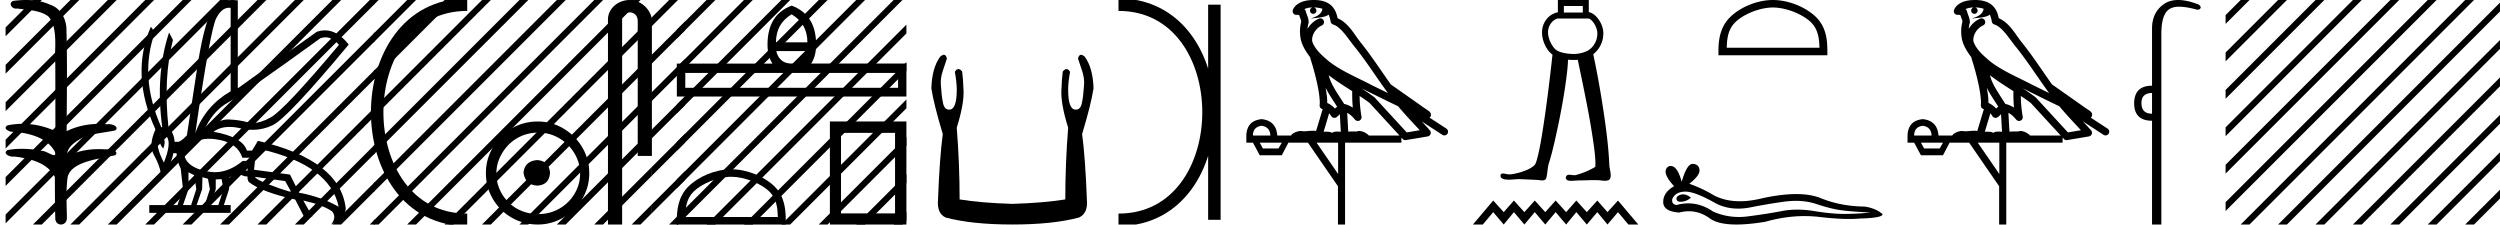 <svg xmlns="http://www.w3.org/2000/svg" width="200.436" height="18"><path d="M2.097 0c-.335 0-.67.026-.995.066-.447.113-.217.626.18.626a.476.476 0 0 0 .082-.008c.84.097 1.872.15 2.506.626.841.916.463 2.821.561 3.725.007.05.01 3.653.01 5.48a6.145 6.145 0 0 0-2.635-.586 6.04 6.04 0 0 0-1.187.117c-.441.231.076.528.422.528.041 0 .08-.004.115-.013 1.226.133 2.62.461 3.243 1.602.061.206.023.277-.071.277-.206 0-.68-.342-.946-.342-.014 0-.028 0-.04.003a7.535 7.535 0 0 0-1.58-.169c-.39 0-.777.031-1.15.095-.42.278.097.534.439.534a.532.532 0 0 0 .105-.01c1.251.151 2.636.49 3.243 1.633.007 1.27 0 2.11.033 3.278-.014.36.22.538.456.538.235 0 .473-.176.475-.526-.009-1.15-.091-2.161.06-3.277.304-1.253 2.477-1.445 3.827-1.754.294-.347-.285-.475-.659-.475-.055 0-.107.003-.15.008a6.823 6.823 0 0 0-.521-.02c-.882 0-1.771.175-2.557.58-.032-.755.711-1.19 1.244-1.493.84-.361 1.765-.397 2.643-.59.313-.273-.18-.501-.521-.501a.58.58 0 0 0-.125.012 6.767 6.767 0 0 0-.648-.031c-.903 0-1.805.183-2.614.582.016-2.851.062-5.61-.02-8.308-.065-.834-.546-1.6-1.354-1.849C3.388.094 2.741 0 2.097 0z"/><path d="M2.646 0L.45 2.196v.708L3.177.177 3.354 0zm3 0L.45 5.196v.708L6.177.177 6.354 0zm3 0L.45 8.196v.708L9.177.177l.172-.172V0zm.703 2.298L.45 11.196v.708l8.899-8.899v-.707zm0 3L.45 14.196v.708l8.899-8.899v-.707zm0 3L.45 17.196v.708l8.899-8.899v-.707zm0 3l-6.526 6.525-.177.177h.708l5.995-5.995v-.707zm0 3l-3.526 3.525-.177.177h.708l2.995-2.995v-.707zm0 3l-.526.525-.177.177h.703v-.702zM11.383.263L9.35 2.298v.707L11.383.97V.263zm0 3L9.35 5.298v.707l2.034-2.035v-.707zm0 3L9.35 8.298v.707l2.034-2.035v-.707zm0 3L9.35 11.298v.707l2.034-2.035v-.707zm0 3L9.35 14.298v.707l2.034-2.035v-.707zm0 3L9.35 17.298V18h.005l2.03-2.03v-.707z"/><path d="M26.092 2.99q.557 0 1.086.606-4.368 5.2-5.46 5.81-.814.457-1.434.457-.21 0-.399-.053-.74-.208-1.586-.234h-.042q-.828 0-1.817.988h-.13q.702-1.638 1.963-2.34 1.261-.702 7.397-5.148.213-.085.422-.085zM18.36.622q.066 0 .133.01v6.683Q16.44 8.51 15.66 10.668q1.196-8.268 1.677-9.204Q17.77.62 18.361.62zM13.005 11.09q-.08 0-.153.138-.13.247.234.689.208-.546.052-.741-.069-.086-.133-.086zm.037-.372q.153 0 .33.237.39.52-.234 2.08-.702-1.352-.429-1.976.149-.34.333-.34zm6.804 2.577v.39q-.286-.026-.442-.182.052-.078.208-.208zm.598.884l2.418.338.494.884q-.832-.234-1.833-.624-1-.39-1.079-.598zm-5.33-.364l.468.234.156 1.118-.416 1.274h-.65l.442-1.274v-1.352zm1.118.39l.442.13.156.832-.416 1.274h-.65l.442-1.274.026-.962zm1.534.156l.156.806-.416 1.274h-.65l.442-1.274v-.78l.468-.026zm-.994-3.234q.415 0 .89.1 1.404.3 1.768 1.418h1.092l.416-.676q5.512 1.274 6.214 4.602-1.508-.832-3.172-1.118l-.728-1.456-2.886-.39.078-.702h-.988q-1.092.9-2.228.9-.243 0-.489-.042-1.391-.234-1.82-.95-.429-.714.455-1.3.585-.386 1.398-.386zM18.617 0q-.947 0-1.488.658-.663.806-1.235 4.238l-.91 5.954q-.442.468-.676.52h-.312q-.026-.65-.494-1.196-.416-3.978.364-6.968l-.312-.598q-1.118 3.38-.546 7.592h-.078q-1.794-4.03-.52-7.592l-.312-.468q-1.664 3.796.364 8.242-.572 1.248-.117 2.054.455.806.559 1.508l.182.13q.702-1.04.806-1.794h.26q.026.598.338 1.248l.182 1.638-.442 1.274h-2.262v.624h6.526v-.624h-.546l.416-1.274.026-.962q.468-.156.702-.364.338.312.754.312-.026.26.104.442 1.04.806 3.718 1.404l.91 1.768q0-.434.27-.434.085 0 .198.044l-.728-1.3q1.508.338 2.288.858.416.442-.052 1.066 1.04-.442 1.17-1.248-.416-3.926-7.046-5.46l-.468.78h-.416q-.338-1.092-2.678-1.508.522-.388 1.285-.388.414 0 .9.115.491.116.96.116.844 0 1.613-.376 1.196-.585 6.084-6.461-.9-1.136-1.905-1.136-.329 0-.669.122L19.066 7.08V.034Q18.831 0 18.617 0z"/><path d="M11.646 0l-.297.298v.707l.828-.828.177-.177zm3 0L11.35 3.298v.707L15.177.177 15.354 0zm3 0L11.35 6.298v.707L18.177.177 18.354 0zm3 0L11.35 9.298v.707L21.177.177 21.354 0zm3 0L11.35 12.298v.707L24.177.177 24.354 0zm3 0L11.35 15.298v.707L27.177.177 27.354 0zm1.312 1.688L11.823 17.823l-.177.177h.708L27.958 2.395v-.707zm0 3L14.823 17.823l-.177.177h.708L27.958 5.395v-.707zm0 3L17.823 17.823l-.177.177h.708l9.604-9.605v-.707zm0 3l-7.135 7.135-.177.177h.708l6.604-6.605v-.707zm0 3l-4.135 4.135-.177.177h.708l3.604-3.605v-.707zm0 3l-1.135 1.135-.177.177h.708l.604-.605v-.707zM29.646 0l-1.688 1.688v.707L30.065.29V0zm.419 2.582l-2.107 2.106v.707l2.107-2.106v-.707zm0 3l-2.107 2.106v.707l2.107-2.106v-.707zm0 3l-2.107 2.106v.707l2.107-2.106v-.707zm0 3l-2.107 2.106v.707l2.107-2.106v-.707zm0 3l-2.107 2.106v.707l2.107-2.106v-.707zm0 3l-.242.241-.177.177h.419v-.418z"/><path d="M37.458.375c-9.625 0-9.625 17.25 0 17.25m0 0" fill="none" stroke="#000"/><path d="M43.074 12.835c-.664.053-1.03.385-1.1.996.087.665.454 1.014 1.1 1.05.647-.036.988-.385 1.023-1.05-.053-.611-.393-.943-1.023-.996zm.08-2.202c.471 0 .908.087 1.31.262a3.456 3.456 0 0 1 1.783 1.77c.174.393.262.808.262 1.245 0 .455-.088.878-.262 1.272a3.337 3.337 0 0 1-3.094 1.98c-.472 0-.913-.084-1.324-.25a3.154 3.154 0 0 1-1.062-.695 3.407 3.407 0 0 1-.708-1.035 3.095 3.095 0 0 1-.262-1.272c0-.437.088-.852.262-1.245.175-.393.411-.743.708-1.049a3.22 3.22 0 0 1 1.062-.72c.41-.176.852-.263 1.324-.263zm-.053-.891c-.577 0-1.119.109-1.626.327a4.052 4.052 0 0 0-1.31.892c-.368.376-.66.812-.879 1.31a3.97 3.97 0 0 0-.328 1.613c0 .577.11 1.114.328 1.612.219.498.511.931.878 1.298A4.16 4.16 0 0 0 43.101 18a3.97 3.97 0 0 0 1.612-.328 4.369 4.369 0 0 0 1.31-.878c.377-.367.674-.8.892-1.298a3.97 3.97 0 0 0 .328-1.612 3.97 3.97 0 0 0-.328-1.612 4.249 4.249 0 0 0-2.202-2.203 3.97 3.97 0 0 0-1.612-.327zM50.488 0c-.93 0-1.745.684-1.745 1.562V18h1.136V1.562c0-.43.378-.57.616-.57.25 0 .634.175.634.703v10.804h1.136V1.695c0-.88-.87-1.695-1.777-1.695z"/><path d="M29.958 0v.395l.219-.218.177-.177zm2.688 0l-2.688 2.688v.707L33.177.177 33.354 0zm3 0l-5.688 5.688v.707L36.177.177 36.354 0zm3 0l-8.688 8.688v.707L39.177.177 39.354 0zm3 0L29.958 11.688v.707L42.177.177 42.354 0zm3 0L29.958 14.688v.707L45.177.177 45.354 0zm3 0L29.958 17.688V18h.396L48.177.177 48.354 0zm3 0L32.823 17.823l-.177.177h.708L51.177.177 51.354 0zm1.62 1.381L35.822 17.823l-.177.177h.708L52.265 2.088v-.707zm0 3L38.822 17.823l-.177.177h.708L52.265 5.088v-.707zm0 3L41.822 17.823l-.177.177h.708l9.911-9.912v-.707zm0 3l-7.443 7.442-.177.177h.708l6.911-6.912v-.707zm0 3l-4.443 4.442-.177.177h.708l3.911-3.912v-.707zm0 3l-1.443 1.442-.177.177h.708l.911-.912v-.707z"/><path d="M53.646 0l-1.38 1.381v.707l1.91-1.911.178-.177zm1.286 1.715L52.265 4.38v.707l2.667-2.666v-.707zm0 3L52.265 7.38v.707l2.667-2.666v-.707zm0 3l-2.667 2.666v.707l2.667-2.666v-.707zm0 3l-2.667 2.666v.707l2.667-2.666v-.707zm0 3l-2.667 2.666v.707l2.667-2.666v-.707zm0 3l-1.109 1.108-.177.177h.708l.578-.578v-.707z"/><path d="M63.468 1.148q1.265.749 1.265 2.247h-2.52q0-1.498 1.255-2.247zm1.265 2.946q-.283 1.002-1.265 1.002t-1.235-1.002zm7.27 1.751V7.04h-17.06V5.845zM63.468.45q-1.934.73-1.934 3.129 0 .91.395 1.518h-7.664V7.74h18.406V5.096h-7.634q.395-.607.395-1.518 0-2.4-1.964-3.129zm-4.837 13.722c1.074 0 2.419.552 3.069 1.202.57.57.644 1.324.664 2.025H54.93c.021-.701.096-1.456.665-2.025.65-.65 1.963-1.202 3.037-1.202zm0-.601c-1.274 0-2.645.588-3.448 1.392-.825.824-.918 1.909-.918 2.72V18h8.732v-.316c0-.812-.062-1.897-.886-2.721-.803-.804-2.206-1.392-3.48-1.392zM71.76 10.65v6.46h-4.333v-6.46zm-5.224-.911V18h6.135V9.739z"/><path d="M56.646 0l-2.38 2.381v.707l2.91-2.911.178-.177zm3 0l-5.38 5.381v.707l5.91-5.911.178-.177zm3 0l-8.38 8.381v.707l8.91-8.911.178-.177zm3 0l-11.38 11.381v.707L66.175.177l.18-.177zm3 0l-14.38 14.381v.707L69.175.177l.18-.177zm3 0l-17.38 17.381V18h.088L72.177.177 72.354 0zm1.025 1.976L56.823 17.823l-.177.177h.708L72.67 2.683v-.707zm0 3L59.823 17.823l-.177.177h.708L72.67 5.683v-.707zm0 3l-9.848 9.847-.177.177h.708l9.317-9.317v-.707zm0 3l-6.848 6.847-.177.177h.708l6.317-6.317v-.707zm0 3l-3.848 3.847-.177.177h.708l3.317-3.317v-.707zm0 3l-.848.847-.177.177h.708l.317-.317v-.707zm3-12.584q-.12 0-.288.147-.661.89-.712 2.544.203 1.298.916 3.665-.255 1.908-.382 5.242-.102 1.12.61 1.45 2.113.56 5.345.56 3.257 0 5.344-.56.738-.33.636-1.45-.127-3.334-.382-5.242.713-2.367.916-3.665-.05-1.654-.712-2.544-.168-.147-.288-.147-.172 0-.247.3.178.508.331.992.204.61.153 1.145-.051.865-.166 1.412-.114.547-.47.547l-.038.002q-.599 0-.599-1.605 0-.585.153-1.425-.131-.223-.282-.223-.143 0-.303.198-.077.61-.102 1.348-.102 1.12.534 3.156-.229 2.875-.229 5.75-1.73.28-4.25.357-2.493-.076-4.223-.356 0-2.876-.23-5.751.637-2.036.535-3.156-.025-.738-.102-1.348-.16-.198-.303-.198-.151 0-.282.223.153.84.153 1.425 0 1.605-.6 1.605l-.037-.002q-.356 0-.47-.547-.115-.547-.166-1.412-.05-.535.153-1.145.153-.484.33-.993-.074-.3-.246-.3z"/><path d="M97.362.375v17.25M89.674.375c9.625 0 9.625 17.25 0 17.25" fill="none" stroke="#000"/><path d="M105.331.597c.27.002.505.041.692.109-.03.223-.168.569-.953.773.73-.053 1.207-.113 1.453-.307.089.2.137.427.158.556a.297.297 0 0 0 .206.237c.625.191 1.174 1.112 1.701 1.763.95 1.173 1.77 2.48 2.687 3.733-.423-.207-.845-.415-1.27-.622-1.182-.622-2.394-1.11-3.406-1.877-.59-.49-1.172-.996-1.391-1.641-.076-.497.296-1.074.767-1.279a.297.297 0 1 0-.238-.545 1.957 1.957 0 0 0-.904.817c.01-.152.032-.308.075-.448a.297.297 0 0 0 .013-.104 1.372 1.372 0 0 0-.082-.422c-.04-.109-.085-.206-.158-.459a.297.297 0 0 0-.104-.153c.14-.062.315-.112.527-.125.043-.003.083-.003.125-.004a.258.258 0 1 0 .102-.002zm1.194 5.432c.605.466 1.253.873 1.888 1.28-.005.438.006.879.047 1.321a2.215 2.215 0 0 0-.697-.3c-.391-.636-.82-1.22-1.083-1.842a4.553 4.553 0 0 1-.155-.46zm-.249 1c.273.549.621 1.04.929 1.529-.06.04-.113.08-.155.121l-.027.027a1.713 1.713 0 0 0-.614-.454c.01-.348-.047-.768-.133-1.222zm2.88.047a25.922 25.922 0 0 1 .588.297c.78.38 1.56.772 2.35 1.148.556.67 1.156 1.293 1.734 1.92l-1.043.175-2.563-2.786a.297.297 0 0 0-.04-.036 19.147 19.147 0 0 0-1.025-.718zm-2.591 2.009c.058.066.112.14.162.222a.298.298 0 0 0 .429.087c.124-.09.2-.177.265-.244l.078 1.413c-.1-.006-.202-.013-.297-.013-.166 0-.313.022-.397.108-.1-.078-.28-.1-.505-.1-.057 0-.118.002-.18.005l.445-1.478zm-5.419.999c.452.062.686.323.704.783h-1.395c0-.46.23-.721.691-.783zm7.861-2.39c.274.182.542.367.798.56l2.402 2.613h-2.456c-.17-.19-.518-.365-.776-.365a.366.366 0 0 0-.192.046 2.987 2.987 0 0 0-.256-.01c-.139 0-.285.007-.433.016l-.083-1.506c.225.115.407.282.626.542a.297.297 0 0 0 .52-.246 9.753 9.753 0 0 1-.15-1.65zm-6.24 3.745l-.266.465h-1.249l-.252-.465zm4.516 0v2.51l-1.727-2.51zM105.339 0a3.878 3.878 0 0 0-.273.01c-.694.044-1.215.325-1.407.768a.298.298 0 0 0 .34.408l.025-.006.03.007.108.029c.054.168.096.269.12.332a.541.541 0 0 1 .042.2 3.112 3.112 0 0 0-.037 1.389c.095.466.384.977.761 1.46a.295.295 0 0 0 .014.108c.183.559.396 1.318.548 2.027.153.708.234 1.387.192 1.684a.3.3 0 0 0 .224.33l.018.005-.527 1.75a1.787 1.787 0 0 0-.259-.018c-.256 0-.51.041-.712.041a.865.865 0 0 1-.184-.016.314.314 0 0 0-.068-.007c-.212 0-.656.13-.787.366h-1.1c-.061-.797-.482-1.235-1.26-1.315-.789.08-1.196.518-1.223 1.315v.572h.531l.545 1.01h1.767l.53-1.01h1.568l2.404 3.493V18h.571v-6.561h4.517v-.41l.1.109a.297.297 0 0 0 .267.092l1.74-.292a.298.298 0 0 0 .173-.492 49.17 49.17 0 0 0-.656-.716l1.656 1.078a.296.296 0 0 0 .412-.087.297.297 0 0 0-.087-.411l-1.345-.876a.292.292 0 0 0 .076-.09.315.315 0 0 0 .02-.237c-.016-.05-.034-.074-.047-.093-.056-.076-.085-.088-.124-.119a2.938 2.938 0 0 0-.131-.094l-.3-.2a4.156 4.156 0 0 1-.217-.156l-2.379-1.672-.008-.005c-.805-1.13-1.568-2.316-2.457-3.414-.432-.535-.937-1.524-1.812-1.894-.048-.262-.156-.68-.483-.997-.353-.344-.864-.463-1.416-.463zM126.9.48v.526h-1.518V.48zm-1.998.996v.01h2.479v-.008c.127.06.268.18.387.347.177.248.295.58.297.825a1.614 1.614 0 0 1-.563 1.27c-.302.253-.87.407-1.315.407-.456 0-1.1-.09-1.408-.312-.306-.22-.665-.86-.667-1.433 0-.277.107-.577.302-.796a1.025 1.025 0 0 1 .488-.31zm0-1.476v.984a1.531 1.531 0 0 0-.846.482 1.68 1.68 0 0 0-.425 1.117c.003.735.365 1.443.838 1.8-.233 2.147-.497 4.29-.84 6.423-.115.682-.234 1.365-.42 2.03-.044.141-.086.291-.183.404-.154.158-.356.261-.551.358a4.92 4.92 0 0 1-1.295.373 1.088 1.088 0 0 1-.14.009 1.59 1.59 0 0 1-.376-.05c-.053-.008-.11-.02-.165-.02a.242.242 0 0 0-.128.031c-.092.069-.087.214-.015.295.098.125.27.147.418.16.066.006.132.009.198.009.284 0 .567-.043.851-.043.066 0 .13.002.196.008.428.02.857.033 1.285.06.105.012.217.033.326.033a.541.541 0 0 0 .243-.05c.108-.069.116-.21.14-.324.07-.381.071-.778.213-1.142.293-.973.5-1.969.713-2.961.299-1.444.556-2.898.718-4.364.027-.277.05-.555.057-.834.167.015.328.02.473.02.1 0 .204-.005.31-.016.49 2.359 1 4.717 1.319 7.106.058.49.116.985.089 1.479a6.11 6.11 0 0 1-1.584.663.729.729 0 0 1-.094.006c-.14 0-.28-.033-.421-.033a.732.732 0 0 0-.092.005c-.14.04-.23.225-.14.35.084.115.238.128.371.128h.02c.278-.005.554-.035.832-.035h.078c.302-.005.604-.02.906-.02.182 0 .363.005.543.021.113.015.231.033.348.033a.723.723 0 0 0 .31-.061c.132-.08.164-.25.155-.394-.005-.316-.124-.619-.115-.936-.085-1.655-.319-3.296-.576-4.931a74.898 74.898 0 0 0-.708-3.827 2.104 2.104 0 0 0 .807-1.7c-.003-.38-.155-.776-.386-1.1-.196-.275-.46-.512-.778-.576V0zm-5.184 16.078L118.093 18h.792l.833-.993.841.993.817-.993.841.993.833-.993.84.993.834-.993.84.993.818-.993.84.993.841-.993.817.993.841-.993.833.993h.793l-1.626-1.922-.84.929-.818-.93-.84.93-.841-.93-.817.93-.841-.93-.833.93-.841-.93-.833.93-.84-.93-.818.93-.84-.93zM142.142.601c1.074 0 2.418.552 3.068 1.202.57.57.644 1.324.665 2.025h-7.435c.02-.7.095-1.455.664-2.025.65-.65 1.963-1.202 3.038-1.202zm0-.601c-1.275 0-2.646.589-3.449 1.392-.824.824-.918 1.91-.918 2.72v.317h8.733v-.316c0-.812-.062-1.897-.886-2.72C144.818.588 143.416 0 142.142 0zm-7.205 15.583q-.1 0-.195.03-.37.12-.327.36.037.203.331.203.054 0 .116-.007.403-.043.708-.327-.34-.26-.633-.26zm.189-.22q.787 0 2.428.937.823.426 1.804.426.474 0 .985-.1 1.286-.26 2.703-.457.481-.066.932-.066.877 0 1.64.251 1.155.382 1.918.49.763.11 2.42.197-1.069.109-2.093.109t-2.42-.229q-.697-.114-1.343-.114-.645 0-1.24.114-1.187.229-2.702.425-.379.05-.744.05-1.098 0-2.078-.442-.953-.65-1.979-.65-.453 0-.92.127-.414-.022-.37-.458.239-.588 1.024-.61h.035zm.583-2.224q-.472 0-.88 1.44-.341-1.272-.88-1.272-.081 0-.166.029-.654.414.436 1.59-.872.502-.872 1.265 0 .763 1.286.85.397-.104.777-.104.888 0 1.675.573.673.49 2.135.49.975 0 2.3-.218 1.628-.458 3.164-.458.582 0 1.152.066 1.423.165 2.425.165.455 0 .822-.035 1.853-.043 1.853-.348-.501-.458-1.417-.61-1.94-.022-3.541-.676-.801-.327-1.965-.327-1.163 0-2.689.327-.984.248-1.832.248-1.162 0-2.07-.466-.936-.567-1.983-.937.872-.676.818-1.123-.055-.447-.534-.468h-.014zM158.343.597c.269.002.505.041.692.109-.03.223-.168.569-.953.773.73-.053 1.207-.113 1.453-.307.089.2.137.427.158.556a.297.297 0 0 0 .206.237c.625.191 1.174 1.112 1.7 1.763.95 1.173 1.772 2.48 2.688 3.733-.423-.207-.845-.415-1.27-.622-1.182-.622-2.394-1.11-3.406-1.877-.59-.49-1.172-.996-1.391-1.641-.076-.497.296-1.074.767-1.279a.297.297 0 1 0-.238-.545 1.957 1.957 0 0 0-.904.817c.01-.152.032-.308.075-.448a.297.297 0 0 0 .013-.104 1.372 1.372 0 0 0-.082-.422c-.041-.109-.085-.206-.158-.459a.297.297 0 0 0-.104-.153c.14-.062.315-.112.527-.125.043-.003.083-.003.125-.004a.258.258 0 1 0 .102-.002zm1.194 5.432c.605.466 1.253.873 1.888 1.28-.005.438.006.879.047 1.321a2.215 2.215 0 0 0-.697-.3c-.391-.636-.82-1.22-1.083-1.842a4.553 4.553 0 0 1-.155-.46zm-.249 1c.273.549.621 1.04.928 1.529-.058.04-.112.08-.154.121l-.027.027a1.713 1.713 0 0 0-.614-.454c.01-.348-.047-.768-.133-1.222zm2.88.047a25.922 25.922 0 0 1 .588.297c.78.38 1.56.772 2.35 1.148.556.67 1.156 1.293 1.734 1.92l-1.043.175-2.563-2.786a.297.297 0 0 0-.04-.036 19.147 19.147 0 0 0-1.025-.718zm-2.591 2.009c.058.066.112.14.161.222a.298.298 0 0 0 .43.087c.124-.09.2-.177.265-.244l.077 1.413c-.1-.006-.2-.013-.296-.013-.166 0-.313.022-.397.108-.1-.078-.28-.1-.505-.1-.057 0-.118.002-.18.005l.445-1.478zm-5.419.999c.452.062.686.323.704.783h-1.395c0-.46.23-.721.691-.783zm7.861-2.39c.274.182.542.367.798.56l2.402 2.613h-2.456c-.17-.19-.518-.365-.776-.365a.366.366 0 0 0-.192.046 2.987 2.987 0 0 0-.256-.01c-.14 0-.285.007-.433.016l-.083-1.506c.225.115.407.282.626.542a.297.297 0 0 0 .52-.246 9.753 9.753 0 0 1-.15-1.65zm-6.24 3.745l-.266.465h-1.249l-.252-.465zm4.516 0v2.51l-1.727-2.51zM158.35 0a3.878 3.878 0 0 0-.273.01c-.694.044-1.215.325-1.408.768a.298.298 0 0 0 .341.408l.025-.006.03.007.108.029c.054.168.096.269.12.332a.541.541 0 0 1 .042.2 3.112 3.112 0 0 0-.037 1.389c.095.466.384.977.761 1.46a.295.295 0 0 0 .014.108c.183.559.396 1.318.548 2.027.153.708.234 1.387.192 1.684a.3.3 0 0 0 .223.33l.02.005-.528 1.75a1.787 1.787 0 0 0-.259-.018c-.256 0-.51.041-.712.041a.865.865 0 0 1-.184-.016.314.314 0 0 0-.068-.007c-.212 0-.656.13-.787.366h-1.1c-.061-.797-.482-1.235-1.26-1.315-.789.08-1.196.518-1.223 1.315v.572h.531l.545 1.01h1.767l.53-1.01h1.568l2.404 3.493V18h.571v-6.561h4.517v-.41l.1.109a.297.297 0 0 0 .267.092l1.74-.292a.298.298 0 0 0 .173-.492 49.17 49.17 0 0 0-.656-.716l1.656 1.078a.296.296 0 0 0 .412-.087.297.297 0 0 0-.087-.411l-1.345-.876a.292.292 0 0 0 .076-.09.315.315 0 0 0 .02-.237c-.016-.05-.034-.074-.048-.093-.055-.076-.084-.088-.123-.119a2.938 2.938 0 0 0-.131-.094c-.096-.065-.206-.137-.301-.2a4.156 4.156 0 0 1-.216-.156l-2.379-1.672-.008-.005c-.805-1.13-1.568-2.316-2.457-3.414-.433-.535-.937-1.524-1.812-1.894-.048-.262-.156-.68-.483-.997-.353-.344-.864-.463-1.416-.463zm14.188 7.458v1.656c-.565 0-.848-.283-.848-.848 0-.539.283-.808.848-.808zM174.633 0c-.463 0-.855.116-1.176.35-.612.443-.919 1.09-.919 1.938v4.584c-.942 0-1.42.465-1.434 1.394 0 .942.478 1.413 1.434 1.413V18h.747V2.732c0-1.023.198-1.68.596-1.969.205-.15.475-.225.838-.225.337 0 .754.065 1.273.195a.65.65 0 0 0 .212.043c.111 0 .189-.048.232-.144.014-.162-.108-.276-.363-.343-.539-.193-1.019-.289-1.44-.289zm5.013 0l-1.21 1.21v.707l1.74-1.74.178-.177zm3 0l-4.21 4.21v.707l4.74-4.74.178-.177zm3 0l-7.21 7.21v.707l7.74-7.74.178-.177zm3 0l-10.21 10.21v.707l10.74-10.74.178-.177zm3 0l-13.21 13.21v.707l13.74-13.74.178-.177zm3 0l-16.21 16.21v.707l16.74-16.74.178-.177zm3 0l-17.823 17.823-.177.177h.708L198.177.177l.177-.177zm2.79.21l-17.613 17.613-.177.177h.708L200.436.917V.21zm0 3l-14.613 14.613-.177.177h.708l14.082-14.083V3.21zm0 3l-11.613 11.613-.177.177h.708l11.082-11.083V6.21zm0 3l-8.613 8.613-.177.177h.708l8.082-8.083V9.21zm0 3l-5.613 5.613-.177.177h.708l5.082-5.083v-.707zm0 3l-2.613 2.613-.177.177h.708l2.082-2.083v-.707z"/></svg>
